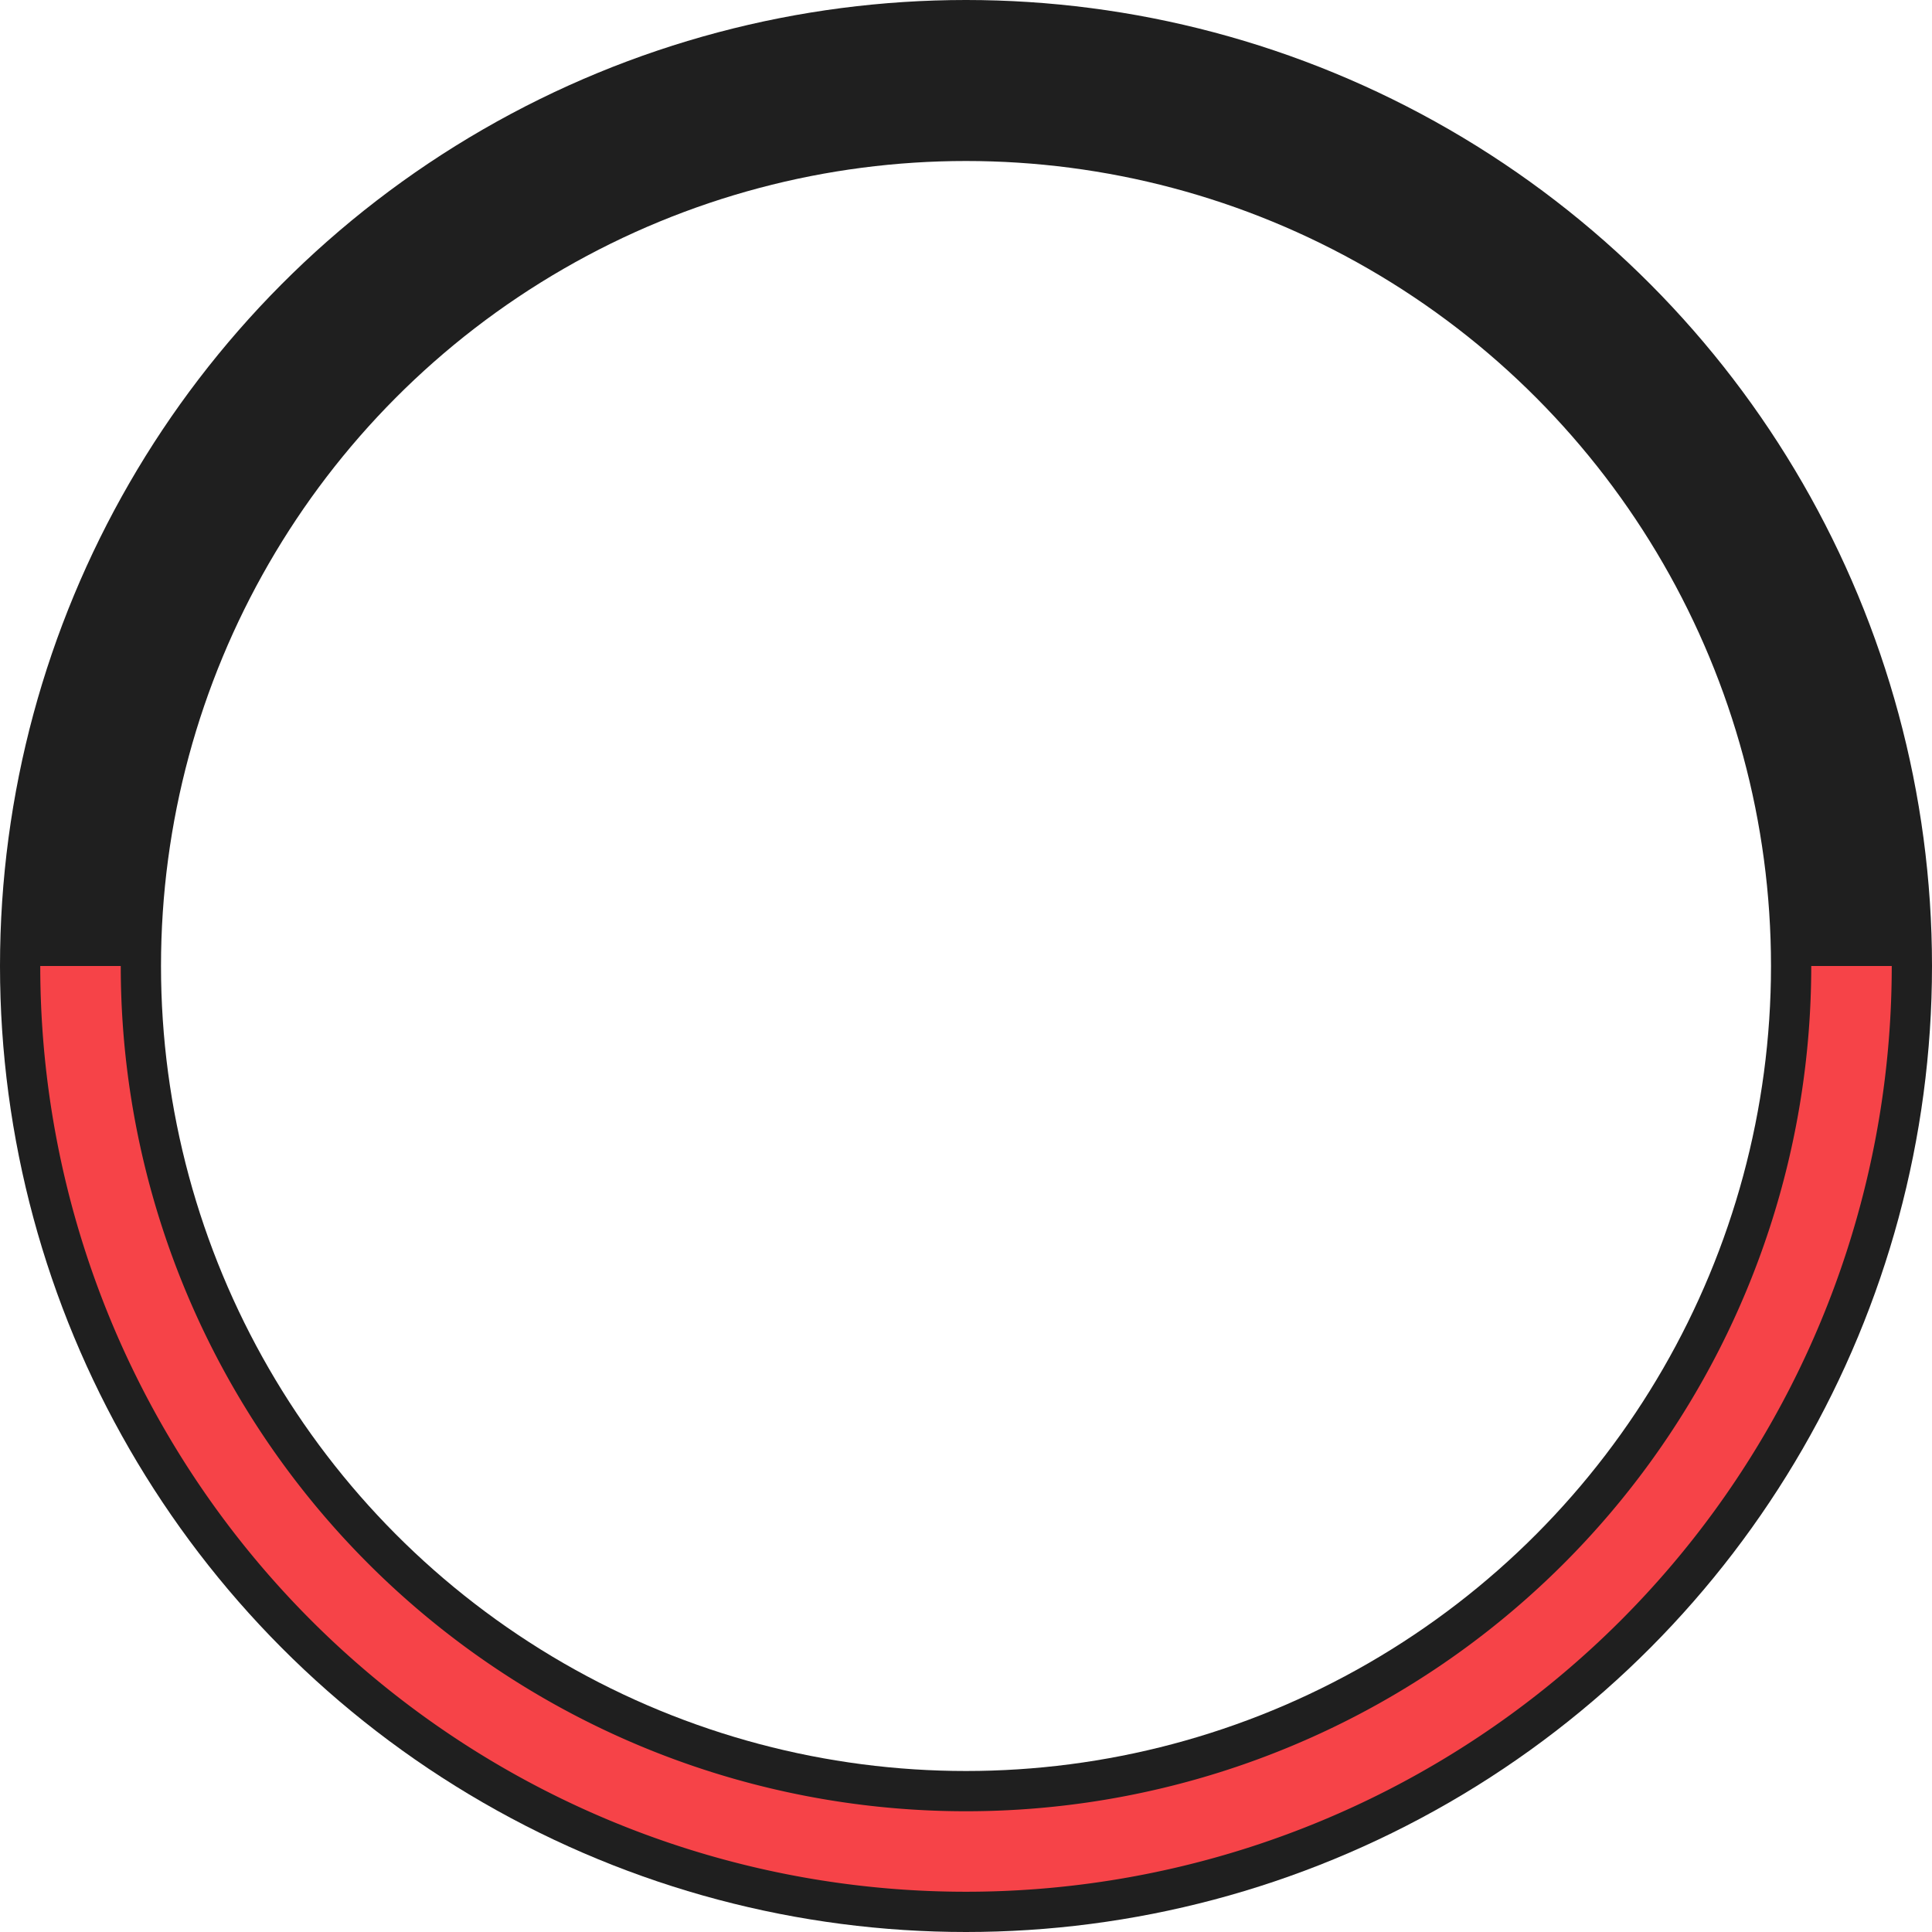 <?xml version="1.0" encoding="UTF-8"?>
<svg xmlns="http://www.w3.org/2000/svg" width="48" height="48" viewitem-flex="0 0 48 48">
    <circle cx="24" cy="24" r="22" stroke="#1f1f1f" stroke-width="4" fill="none">
    </circle>
    <path d="M46 24A22 22 0 0 1 2 24" stroke="#f64348" stroke-width="2" fill="none">
        <animateTransform attributeType="xml" attributeName="transform" type="rotate" from="0 24 24"
            to="360 24 24" dur="0.8s" repeatCount="indefinite" />
    </path>
</svg>